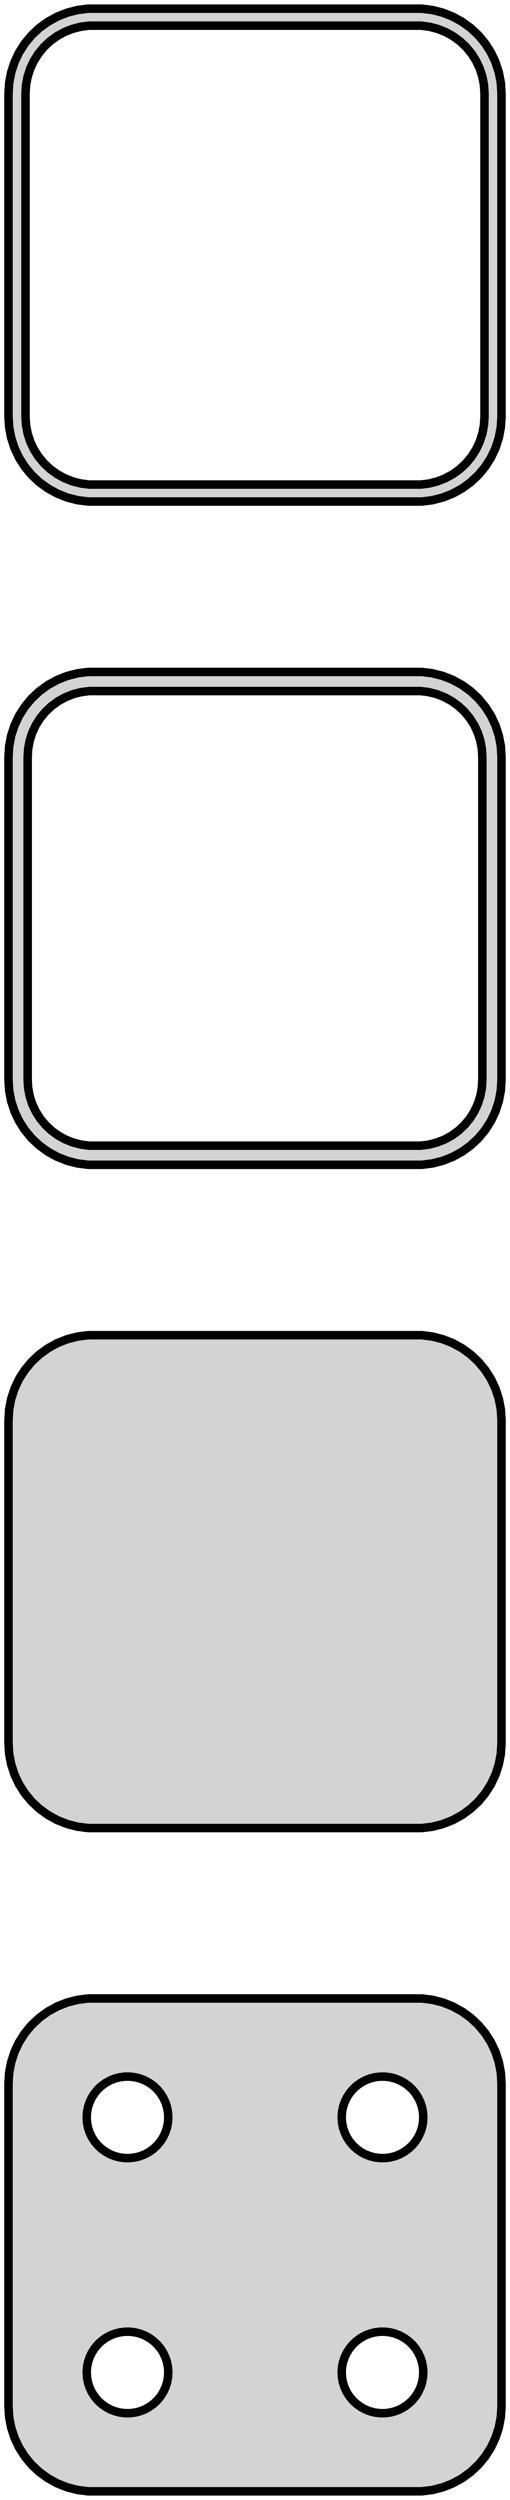 <?xml version="1.0" standalone="no"?>
<!DOCTYPE svg PUBLIC "-//W3C//DTD SVG 1.1//EN" "http://www.w3.org/Graphics/SVG/1.1/DTD/svg11.dtd">
<svg width="30mm" height="147mm" viewBox="-15 -249 30 147" xmlns="http://www.w3.org/2000/svg" version="1.1">
<title>OpenSCAD Model</title>
<path d="
M 10.437,-219.589 L 11.045,-219.745 L 11.629,-219.976 L 12.179,-220.278 L 12.687,-220.647 L 13.145,-221.077
 L 13.545,-221.561 L 13.882,-222.091 L 14.149,-222.659 L 14.343,-223.257 L 14.461,-223.873 L 14.5,-224.5
 L 14.5,-243.5 L 14.461,-244.127 L 14.343,-244.743 L 14.149,-245.341 L 13.882,-245.909 L 13.545,-246.439
 L 13.145,-246.923 L 12.687,-247.353 L 12.179,-247.722 L 11.629,-248.024 L 11.045,-248.255 L 10.437,-248.411
 L 9.814,-248.49 L -9.814,-248.49 L -10.437,-248.411 L -11.045,-248.255 L -11.629,-248.024 L -12.179,-247.722
 L -12.687,-247.353 L -13.145,-246.923 L -13.545,-246.439 L -13.882,-245.909 L -14.149,-245.341 L -14.343,-244.743
 L -14.461,-244.127 L -14.5,-243.5 L -14.5,-224.5 L -14.461,-223.873 L -14.343,-223.257 L -14.149,-222.659
 L -13.882,-222.091 L -13.545,-221.561 L -13.145,-221.077 L -12.687,-220.647 L -12.179,-220.278 L -11.629,-219.976
 L -11.045,-219.745 L -10.437,-219.589 L -9.814,-219.51 L 9.814,-219.51 z
M -9.751,-220.508 L -10.249,-220.571 L -10.736,-220.696 L -11.203,-220.881 L -11.643,-221.123 L -12.05,-221.418
 L -12.416,-221.762 L -12.736,-222.149 L -13.005,-222.573 L -13.219,-223.028 L -13.374,-223.505 L -13.468,-223.999
 L -13.5,-224.5 L -13.5,-243.5 L -13.468,-244.001 L -13.374,-244.495 L -13.219,-244.972 L -13.005,-245.427
 L -12.736,-245.851 L -12.416,-246.238 L -12.05,-246.582 L -11.643,-246.877 L -11.203,-247.119 L -10.736,-247.304
 L -10.249,-247.429 L -9.751,-247.492 L 9.751,-247.492 L 10.249,-247.429 L 10.736,-247.304 L 11.203,-247.119
 L 11.643,-246.877 L 12.05,-246.582 L 12.416,-246.238 L 12.736,-245.851 L 13.005,-245.427 L 13.219,-244.972
 L 13.374,-244.495 L 13.468,-244.001 L 13.5,-243.5 L 13.5,-224.5 L 13.468,-223.999 L 13.374,-223.505
 L 13.219,-223.028 L 13.005,-222.573 L 12.736,-222.149 L 12.416,-221.762 L 12.05,-221.418 L 11.643,-221.123
 L 11.203,-220.881 L 10.736,-220.696 L 10.249,-220.571 L 9.751,-220.508 z
M 10.437,-180.589 L 11.045,-180.745 L 11.629,-180.976 L 12.179,-181.278 L 12.687,-181.647 L 13.145,-182.077
 L 13.545,-182.561 L 13.882,-183.091 L 14.149,-183.659 L 14.343,-184.257 L 14.461,-184.873 L 14.5,-185.5
 L 14.5,-204.5 L 14.461,-205.127 L 14.343,-205.743 L 14.149,-206.341 L 13.882,-206.909 L 13.545,-207.439
 L 13.145,-207.923 L 12.687,-208.353 L 12.179,-208.722 L 11.629,-209.024 L 11.045,-209.255 L 10.437,-209.411
 L 9.814,-209.49 L -9.814,-209.49 L -10.437,-209.411 L -11.045,-209.255 L -11.629,-209.024 L -12.179,-208.722
 L -12.687,-208.353 L -13.145,-207.923 L -13.545,-207.439 L -13.882,-206.909 L -14.149,-206.341 L -14.343,-205.743
 L -14.461,-205.127 L -14.5,-204.5 L -14.5,-185.5 L -14.461,-184.873 L -14.343,-184.257 L -14.149,-183.659
 L -13.882,-183.091 L -13.545,-182.561 L -13.145,-182.077 L -12.687,-181.647 L -12.179,-181.278 L -11.629,-180.976
 L -11.045,-180.745 L -10.437,-180.589 L -9.814,-180.51 L 9.814,-180.51 z
M -9.743,-181.635 L -10.226,-181.696 L -10.697,-181.817 L -11.149,-181.996 L -11.575,-182.23 L -11.969,-182.516
 L -12.323,-182.849 L -12.633,-183.224 L -12.894,-183.634 L -13.101,-184.074 L -13.251,-184.537 L -13.342,-185.015
 L -13.373,-185.5 L -13.373,-204.5 L -13.342,-204.985 L -13.251,-205.463 L -13.101,-205.926 L -12.894,-206.366
 L -12.633,-206.776 L -12.323,-207.151 L -11.969,-207.484 L -11.575,-207.77 L -11.149,-208.004 L -10.697,-208.183
 L -10.226,-208.304 L -9.743,-208.365 L 9.743,-208.365 L 10.226,-208.304 L 10.697,-208.183 L 11.149,-208.004
 L 11.575,-207.77 L 11.969,-207.484 L 12.323,-207.151 L 12.633,-206.776 L 12.894,-206.366 L 13.101,-205.926
 L 13.251,-205.463 L 13.342,-204.985 L 13.373,-204.5 L 13.373,-185.5 L 13.342,-185.015 L 13.251,-184.537
 L 13.101,-184.074 L 12.894,-183.634 L 12.633,-183.224 L 12.323,-182.849 L 11.969,-182.516 L 11.575,-182.23
 L 11.149,-181.996 L 10.697,-181.817 L 10.226,-181.696 L 9.743,-181.635 z
M 10.437,-141.589 L 11.045,-141.745 L 11.629,-141.976 L 12.179,-142.278 L 12.687,-142.647 L 13.145,-143.077
 L 13.545,-143.561 L 13.882,-144.091 L 14.149,-144.659 L 14.343,-145.257 L 14.461,-145.873 L 14.5,-146.5
 L 14.5,-165.5 L 14.461,-166.127 L 14.343,-166.743 L 14.149,-167.341 L 13.882,-167.909 L 13.545,-168.439
 L 13.145,-168.923 L 12.687,-169.353 L 12.179,-169.722 L 11.629,-170.024 L 11.045,-170.255 L 10.437,-170.411
 L 9.814,-170.49 L -9.814,-170.49 L -10.437,-170.411 L -11.045,-170.255 L -11.629,-170.024 L -12.179,-169.722
 L -12.687,-169.353 L -13.145,-168.923 L -13.545,-168.439 L -13.882,-167.909 L -14.149,-167.341 L -14.343,-166.743
 L -14.461,-166.127 L -14.5,-165.5 L -14.5,-146.5 L -14.461,-145.873 L -14.343,-145.257 L -14.149,-144.659
 L -13.882,-144.091 L -13.545,-143.561 L -13.145,-143.077 L -12.687,-142.647 L -12.179,-142.278 L -11.629,-141.976
 L -11.045,-141.745 L -10.437,-141.589 L -9.814,-141.51 L 9.814,-141.51 z
M 10.437,-102.589 L 11.045,-102.745 L 11.629,-102.976 L 12.179,-103.278 L 12.687,-103.647 L 13.145,-104.077
 L 13.545,-104.561 L 13.882,-105.091 L 14.149,-105.659 L 14.343,-106.257 L 14.461,-106.873 L 14.5,-107.5
 L 14.5,-126.5 L 14.461,-127.127 L 14.343,-127.743 L 14.149,-128.341 L 13.882,-128.909 L 13.545,-129.439
 L 13.145,-129.923 L 12.687,-130.353 L 12.179,-130.722 L 11.629,-131.024 L 11.045,-131.255 L 10.437,-131.411
 L 9.814,-131.49 L -9.814,-131.49 L -10.437,-131.411 L -11.045,-131.255 L -11.629,-131.024 L -12.179,-130.722
 L -12.687,-130.353 L -13.145,-129.923 L -13.545,-129.439 L -13.882,-128.909 L -14.149,-128.341 L -14.343,-127.743
 L -14.461,-127.127 L -14.5,-126.5 L -14.5,-107.5 L -14.461,-106.873 L -14.343,-106.257 L -14.149,-105.659
 L -13.882,-105.091 L -13.545,-104.561 L -13.145,-104.077 L -12.687,-103.647 L -12.179,-103.278 L -11.629,-102.976
 L -11.045,-102.745 L -10.437,-102.589 L -9.814,-102.51 L 9.814,-102.51 z
M 7.349,-122.105 L 7.05,-122.143 L 6.758,-122.217 L 6.478,-122.328 L 6.214,-122.474 L 5.97,-122.651
 L 5.75,-122.857 L 5.558,-123.089 L 5.397,-123.344 L 5.269,-123.617 L 5.175,-123.903 L 5.119,-124.199
 L 5.1,-124.5 L 5.119,-124.801 L 5.175,-125.097 L 5.269,-125.383 L 5.397,-125.656 L 5.558,-125.911
 L 5.75,-126.143 L 5.97,-126.349 L 6.214,-126.526 L 6.478,-126.672 L 6.758,-126.783 L 7.05,-126.857
 L 7.349,-126.895 L 7.651,-126.895 L 7.95,-126.857 L 8.242,-126.783 L 8.522,-126.672 L 8.786,-126.526
 L 9.03,-126.349 L 9.25,-126.143 L 9.442,-125.911 L 9.603,-125.656 L 9.731,-125.383 L 9.825,-125.097
 L 9.881,-124.801 L 9.9,-124.5 L 9.881,-124.199 L 9.825,-123.903 L 9.731,-123.617 L 9.603,-123.344
 L 9.442,-123.089 L 9.25,-122.857 L 9.03,-122.651 L 8.786,-122.474 L 8.522,-122.328 L 8.242,-122.217
 L 7.95,-122.143 L 7.651,-122.105 z
M -7.651,-122.105 L -7.95,-122.143 L -8.242,-122.217 L -8.522,-122.328 L -8.786,-122.474 L -9.03,-122.651
 L -9.25,-122.857 L -9.442,-123.089 L -9.603,-123.344 L -9.731,-123.617 L -9.825,-123.903 L -9.881,-124.199
 L -9.9,-124.5 L -9.881,-124.801 L -9.825,-125.097 L -9.731,-125.383 L -9.603,-125.656 L -9.442,-125.911
 L -9.25,-126.143 L -9.03,-126.349 L -8.786,-126.526 L -8.522,-126.672 L -8.242,-126.783 L -7.95,-126.857
 L -7.651,-126.895 L -7.349,-126.895 L -7.05,-126.857 L -6.758,-126.783 L -6.478,-126.672 L -6.214,-126.526
 L -5.97,-126.349 L -5.75,-126.143 L -5.558,-125.911 L -5.397,-125.656 L -5.269,-125.383 L -5.175,-125.097
 L -5.119,-124.801 L -5.1,-124.5 L -5.119,-124.199 L -5.175,-123.903 L -5.269,-123.617 L -5.397,-123.344
 L -5.558,-123.089 L -5.75,-122.857 L -5.97,-122.651 L -6.214,-122.474 L -6.478,-122.328 L -6.758,-122.217
 L -7.05,-122.143 L -7.349,-122.105 z
M -7.651,-107.105 L -7.95,-107.143 L -8.242,-107.217 L -8.522,-107.328 L -8.786,-107.474 L -9.03,-107.651
 L -9.25,-107.857 L -9.442,-108.089 L -9.603,-108.344 L -9.731,-108.617 L -9.825,-108.903 L -9.881,-109.199
 L -9.9,-109.5 L -9.881,-109.801 L -9.825,-110.097 L -9.731,-110.383 L -9.603,-110.656 L -9.442,-110.911
 L -9.25,-111.143 L -9.03,-111.349 L -8.786,-111.526 L -8.522,-111.672 L -8.242,-111.783 L -7.95,-111.857
 L -7.651,-111.895 L -7.349,-111.895 L -7.05,-111.857 L -6.758,-111.783 L -6.478,-111.672 L -6.214,-111.526
 L -5.97,-111.349 L -5.75,-111.143 L -5.558,-110.911 L -5.397,-110.656 L -5.269,-110.383 L -5.175,-110.097
 L -5.119,-109.801 L -5.1,-109.5 L -5.119,-109.199 L -5.175,-108.903 L -5.269,-108.617 L -5.397,-108.344
 L -5.558,-108.089 L -5.75,-107.857 L -5.97,-107.651 L -6.214,-107.474 L -6.478,-107.328 L -6.758,-107.217
 L -7.05,-107.143 L -7.349,-107.105 z
M 7.349,-107.105 L 7.05,-107.143 L 6.758,-107.217 L 6.478,-107.328 L 6.214,-107.474 L 5.97,-107.651
 L 5.75,-107.857 L 5.558,-108.089 L 5.397,-108.344 L 5.269,-108.617 L 5.175,-108.903 L 5.119,-109.199
 L 5.1,-109.5 L 5.119,-109.801 L 5.175,-110.097 L 5.269,-110.383 L 5.397,-110.656 L 5.558,-110.911
 L 5.75,-111.143 L 5.97,-111.349 L 6.214,-111.526 L 6.478,-111.672 L 6.758,-111.783 L 7.05,-111.857
 L 7.349,-111.895 L 7.651,-111.895 L 7.95,-111.857 L 8.242,-111.783 L 8.522,-111.672 L 8.786,-111.526
 L 9.03,-111.349 L 9.25,-111.143 L 9.442,-110.911 L 9.603,-110.656 L 9.731,-110.383 L 9.825,-110.097
 L 9.881,-109.801 L 9.9,-109.5 L 9.881,-109.199 L 9.825,-108.903 L 9.731,-108.617 L 9.603,-108.344
 L 9.442,-108.089 L 9.25,-107.857 L 9.03,-107.651 L 8.786,-107.474 L 8.522,-107.328 L 8.242,-107.217
 L 7.95,-107.143 L 7.651,-107.105 z
" stroke="black" fill="lightgray" stroke-width="0.5"/>
</svg>
